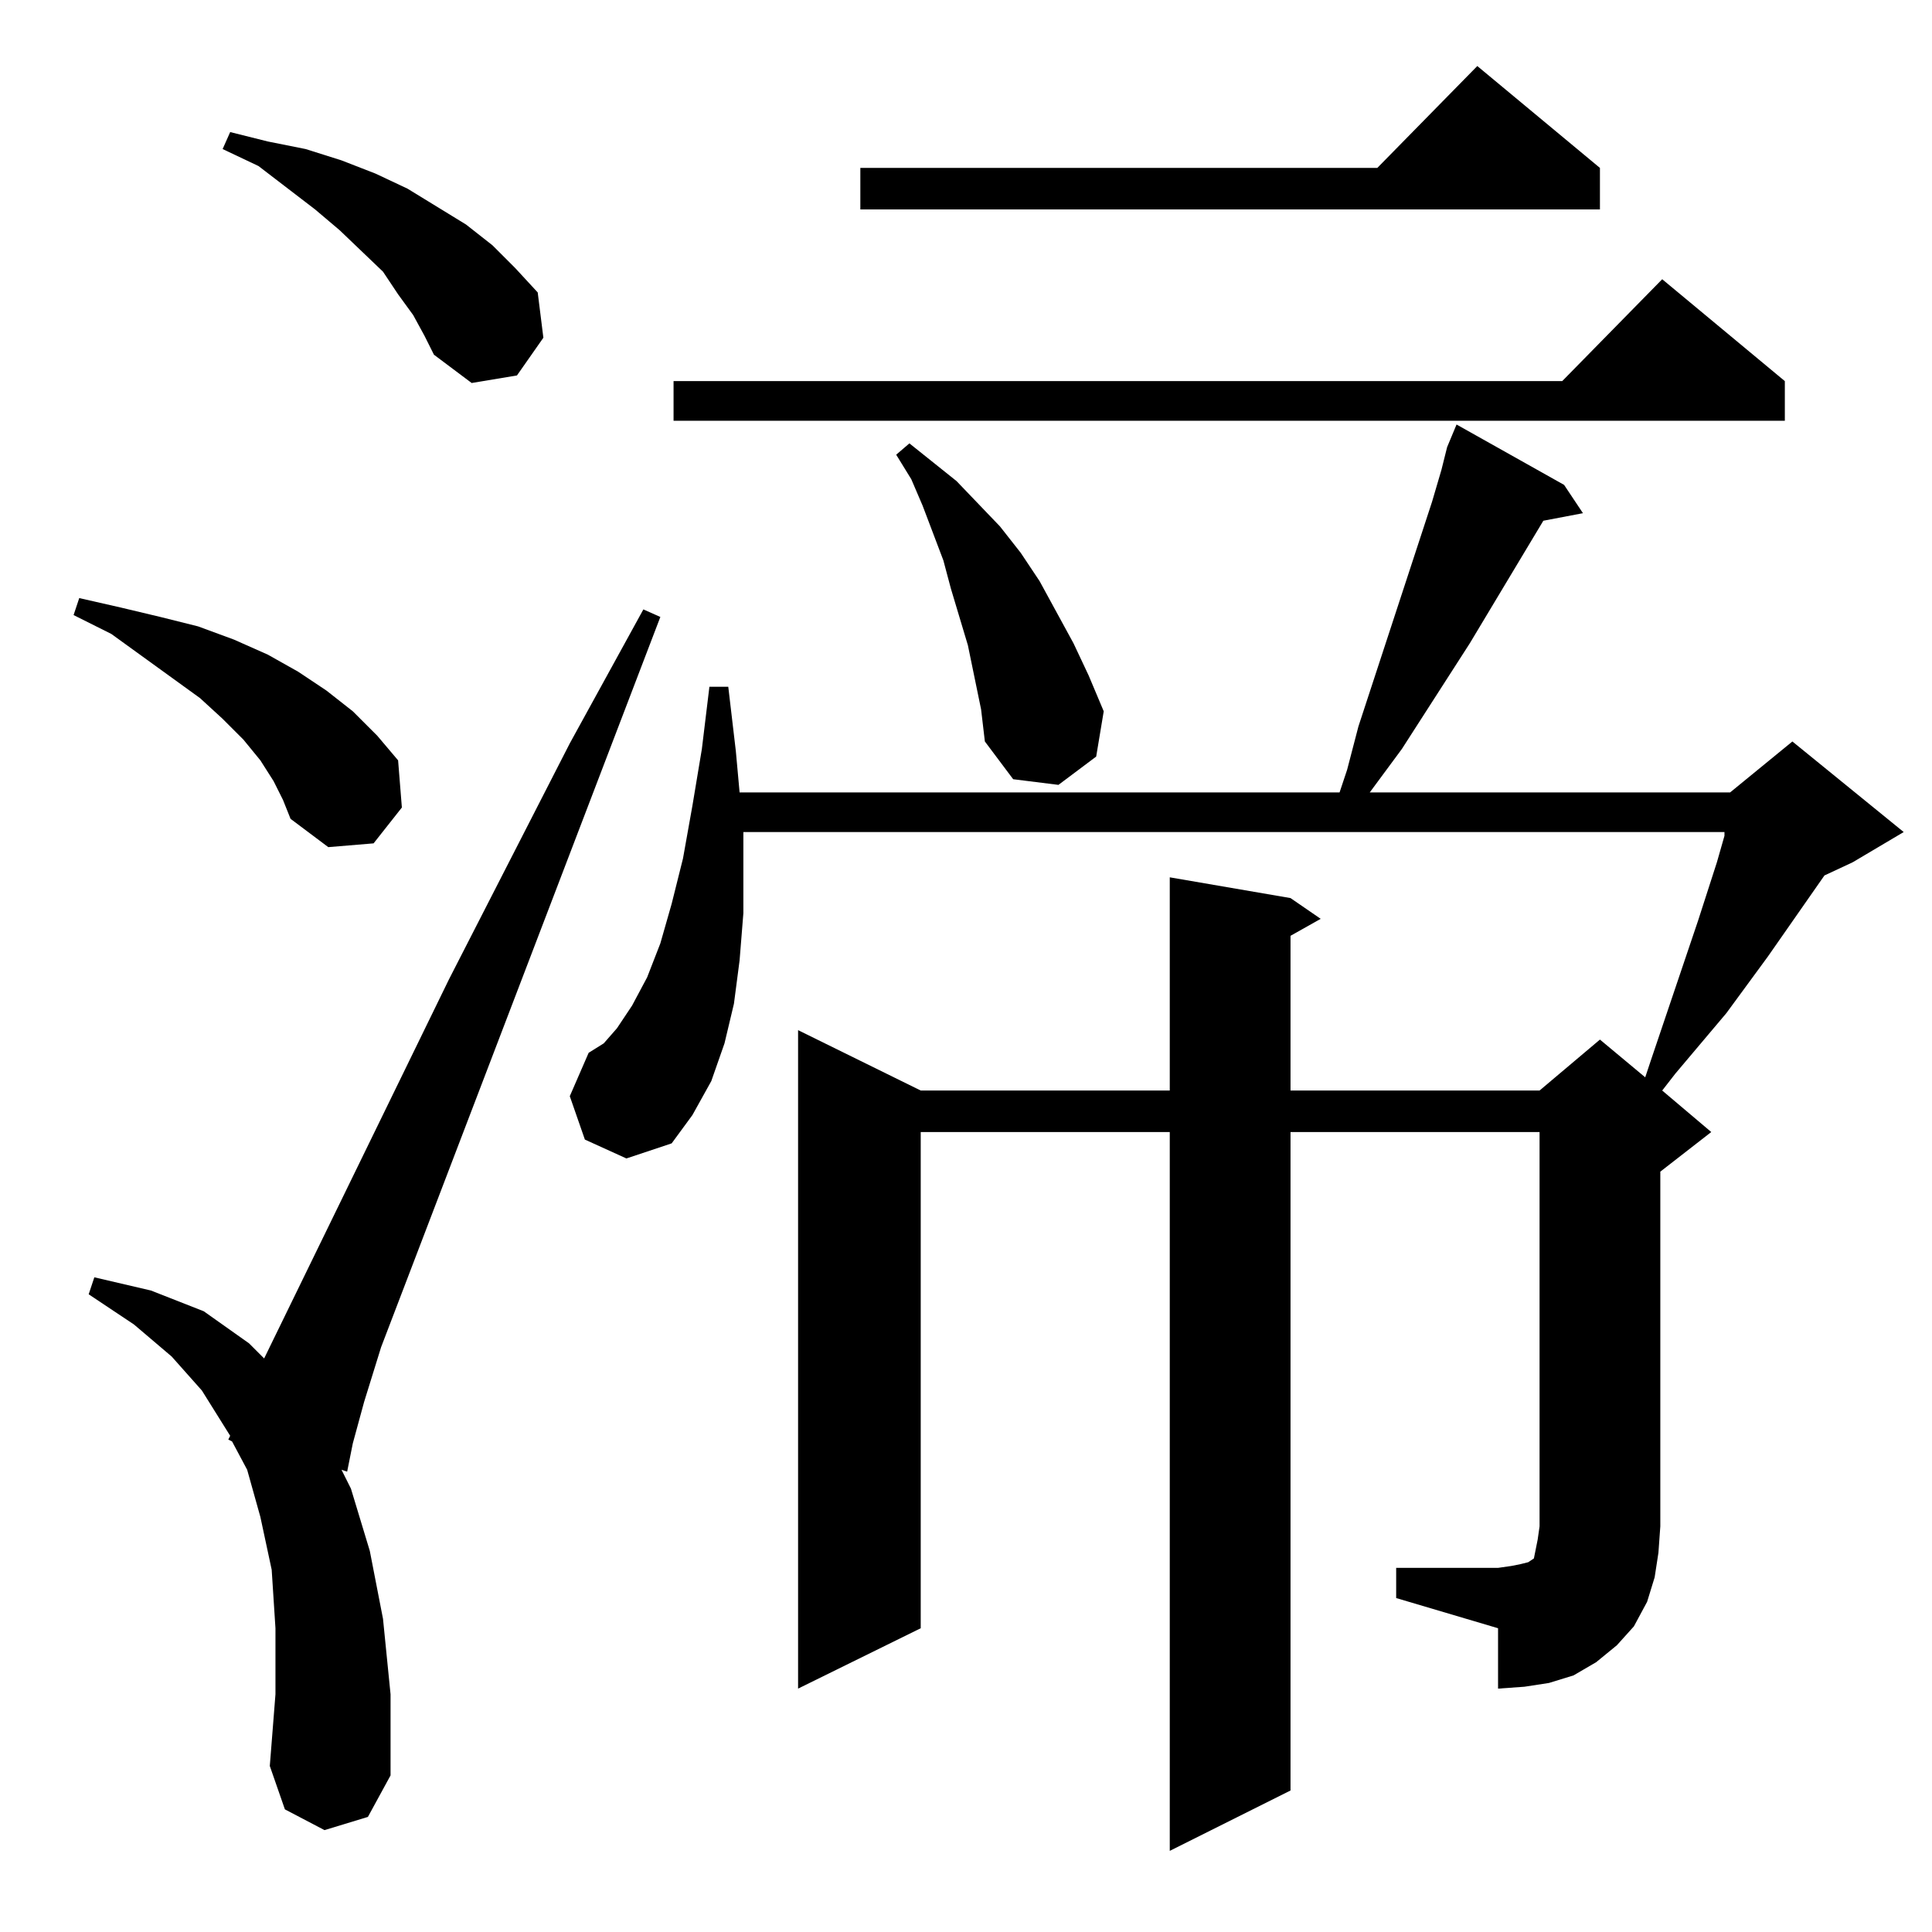 <?xml version="1.0" standalone="no"?>
<!DOCTYPE svg PUBLIC "-//W3C//DTD SVG 1.1//EN" "http://www.w3.org/Graphics/SVG/1.1/DTD/svg11.dtd" >
<svg xmlns="http://www.w3.org/2000/svg" xmlns:xlink="http://www.w3.org/1999/xlink" version="1.1" viewBox="0 -144 1024 1024">
  <g transform="matrix(1 0 0 -1 0 880)">
   <path fill="currentColor"
d="M172 54l-21 11l-8 23l3 38v35l-2 31l-6 28l-7 25l-8 15l-2 1l1 2l-15 24l-16 18l-20 17l-24 16l3 9l30 -7l28 -11l24 -17l8 -8l98 201l64 125l39 71l9 -4l-148 -387l-9 -29l-6 -22l-3 -15l-3 1l5 -10l10 -33l7 -36l4 -40v-43l-12 -22zM740 193h54l7 1l5 1l4 1l3 2l1 5
l1 5l1 7v209h-132v-349l-64 -32v381h-132v-263l-65 -32v349l65 -32h132v113l64 -11l16 -11l-16 -9v-82h132l32 27l24 -20l3 9l25 74l10 31l4 14v2h-520v-16v-27l-2 -25l-3 -23l-5 -21l-7 -20l-10 -18l-11 -15l-24 -8l-22 10l-8 23l10 23l8 5l7 8l8 12l8 15l7 18l6 21l6 24
l5 28l5 30l4 33h10l4 -34l2 -22h318l4 12l6 23l39 119l5 17l3 12l5 12l57 -32l10 -15l-21 -4l-39 -65l-36 -56l-17 -23h191l33 27l59 -48l-27 -16l-15 -7l-30 -43l-22 -30l-27 -32l-7 -9l26 -22l-27 -21v-188l-1 -14l-2 -13l-4 -13l-7 -13l-9 -10l-11 -9l-12 -7l-13 -4
l-13 -2l-14 -1v32l-54 16v16zM145 610l-7 11l-9 11l-11 11l-12 11l-47 34l-20 10l3 9l22 -5l21 -5l20 -5l19 -7l18 -8l16 -9l15 -10l14 -11l13 -13l11 -13l2 -25l-15 -19l-24 -2l-20 15l-4 10zM513 682l-9 30l-4 15l-11 29l-6 14l-8 13l7 6l25 -20l23 -24l11 -14l10 -15
l18 -33l8 -17l8 -19l-4 -24l-20 -15l-24 3l-15 20l-2 17zM946 822v-21h-589v21h471l53 54zM219 857l-8 11l-8 12l-23 22l-13 11l-30 23l-19 9l4 9l20 -5l20 -4l19 -6l18 -7l17 -8l31 -19l14 -11l12 -12l12 -13l3 -24l-14 -20l-24 -4l-20 15l-5 10zM848 935v-22h-392v22h274
l53 54z" />
  </g>

</svg>
